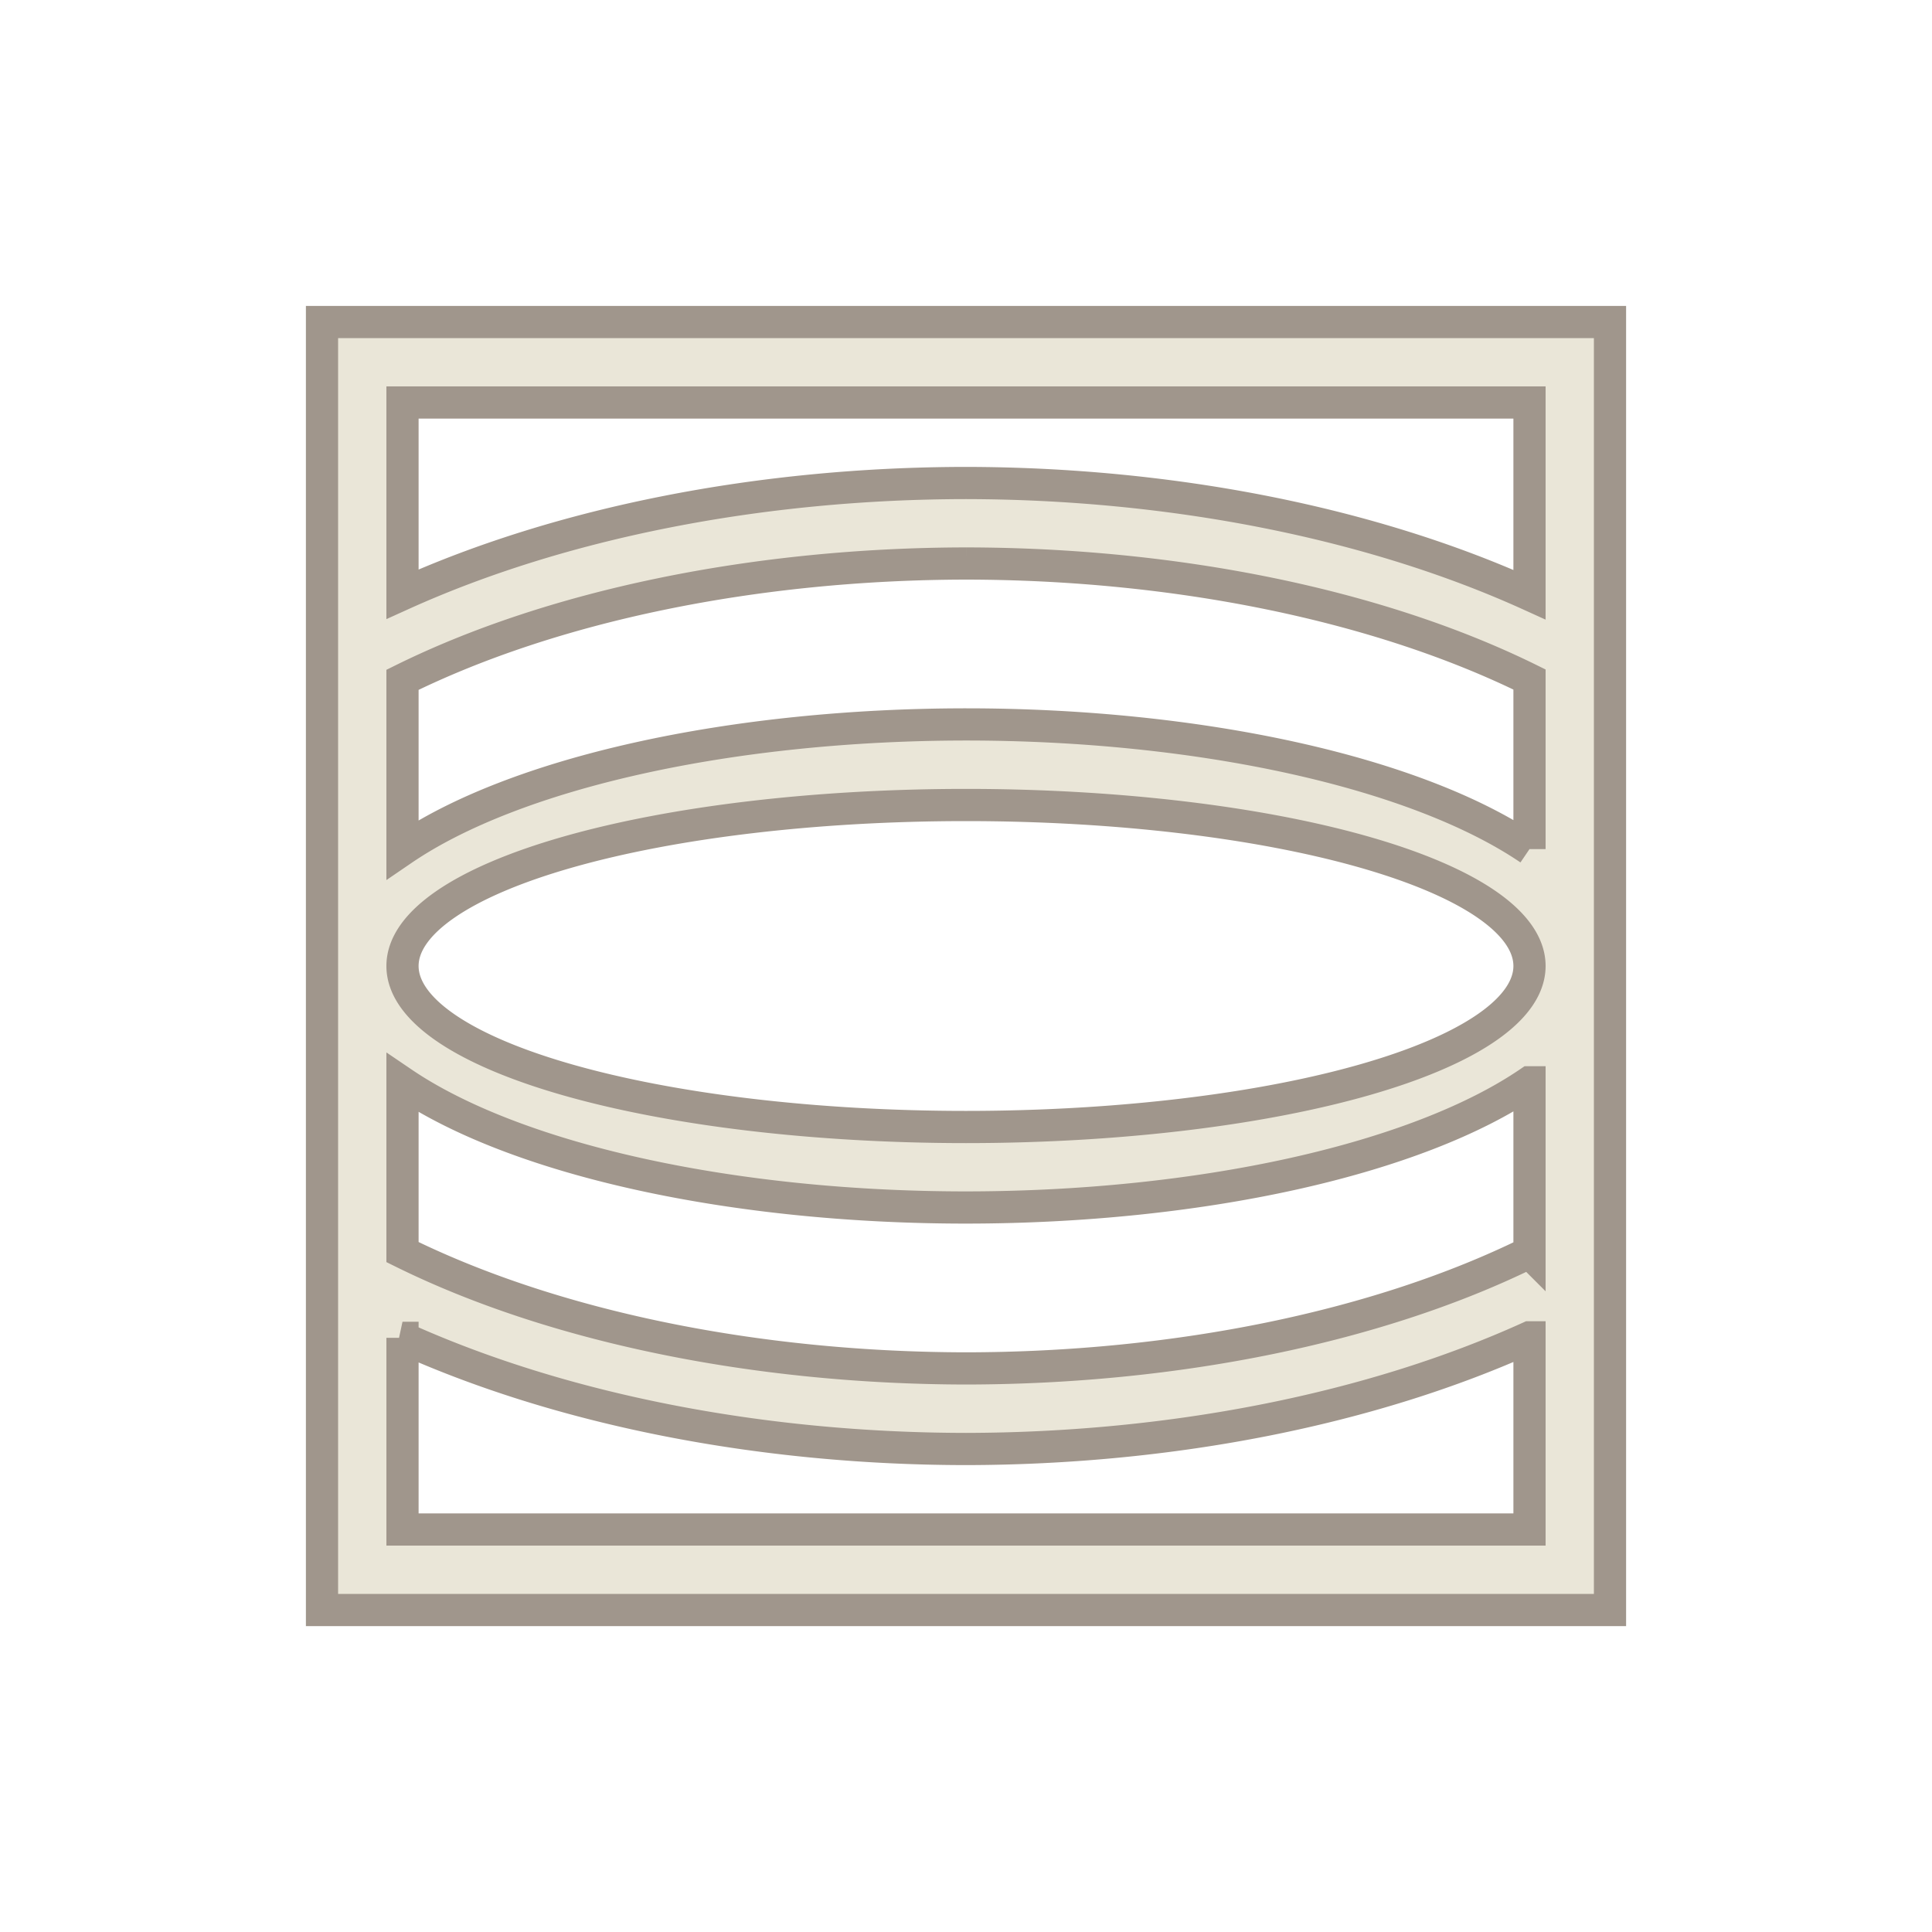 <?xml version="1.0" encoding="UTF-8"?>
<svg version="1.1" viewBox="0 0 24 24" xmlns="http://www.w3.org/2000/svg" xmlns:cc="http://creativecommons.org/ns#" xmlns:dc="http://purl.org/dc/elements/1.1/" xmlns:rdf="http://www.w3.org/1999/02/22-rdf-syntax-ns#">
 <defs>
  <style id="current-color-scheme" type="text/css">.ColorScheme-Text {
        color:#eff0f1;
      }</style>
 </defs>
 <g transform="translate(1,1)">
  <path class="ColorScheme-Text" d="m3 3v16h16v-16zm1 1h14v2.387a11 6 0 0 0-7-1.387 11 6 0 0 0-7 1.381zm7 2a10 5 0 0 1 7 1.441v2.107a8 3 0 0 0-7-1.549 8 3 0 0 0-7 1.555v-2.109a10 5 0 0 1 7-1.445zm0 3a7 2 0 0 1 7 2 7 2 0 0 1-7 2 7 2 0 0 1-7-2 7 2 0 0 1 7-2zm7 3.445v2.113a10 5 0 0 1-7 1.441 10 5 0 0 1-7-1.445v-2.103a8 3 0 0 0 7 1.549 8 3 0 0 0 7-1.555zm0 3.168v2.387h-14v-2.381a11 6 0 0 0 7 1.381 11 6 0 0 0 7-1.387z" color="#eff0f1" fill="#eae6d8" stroke="#a0968c" stroke-width=".4"/>
 </g>
</svg>
